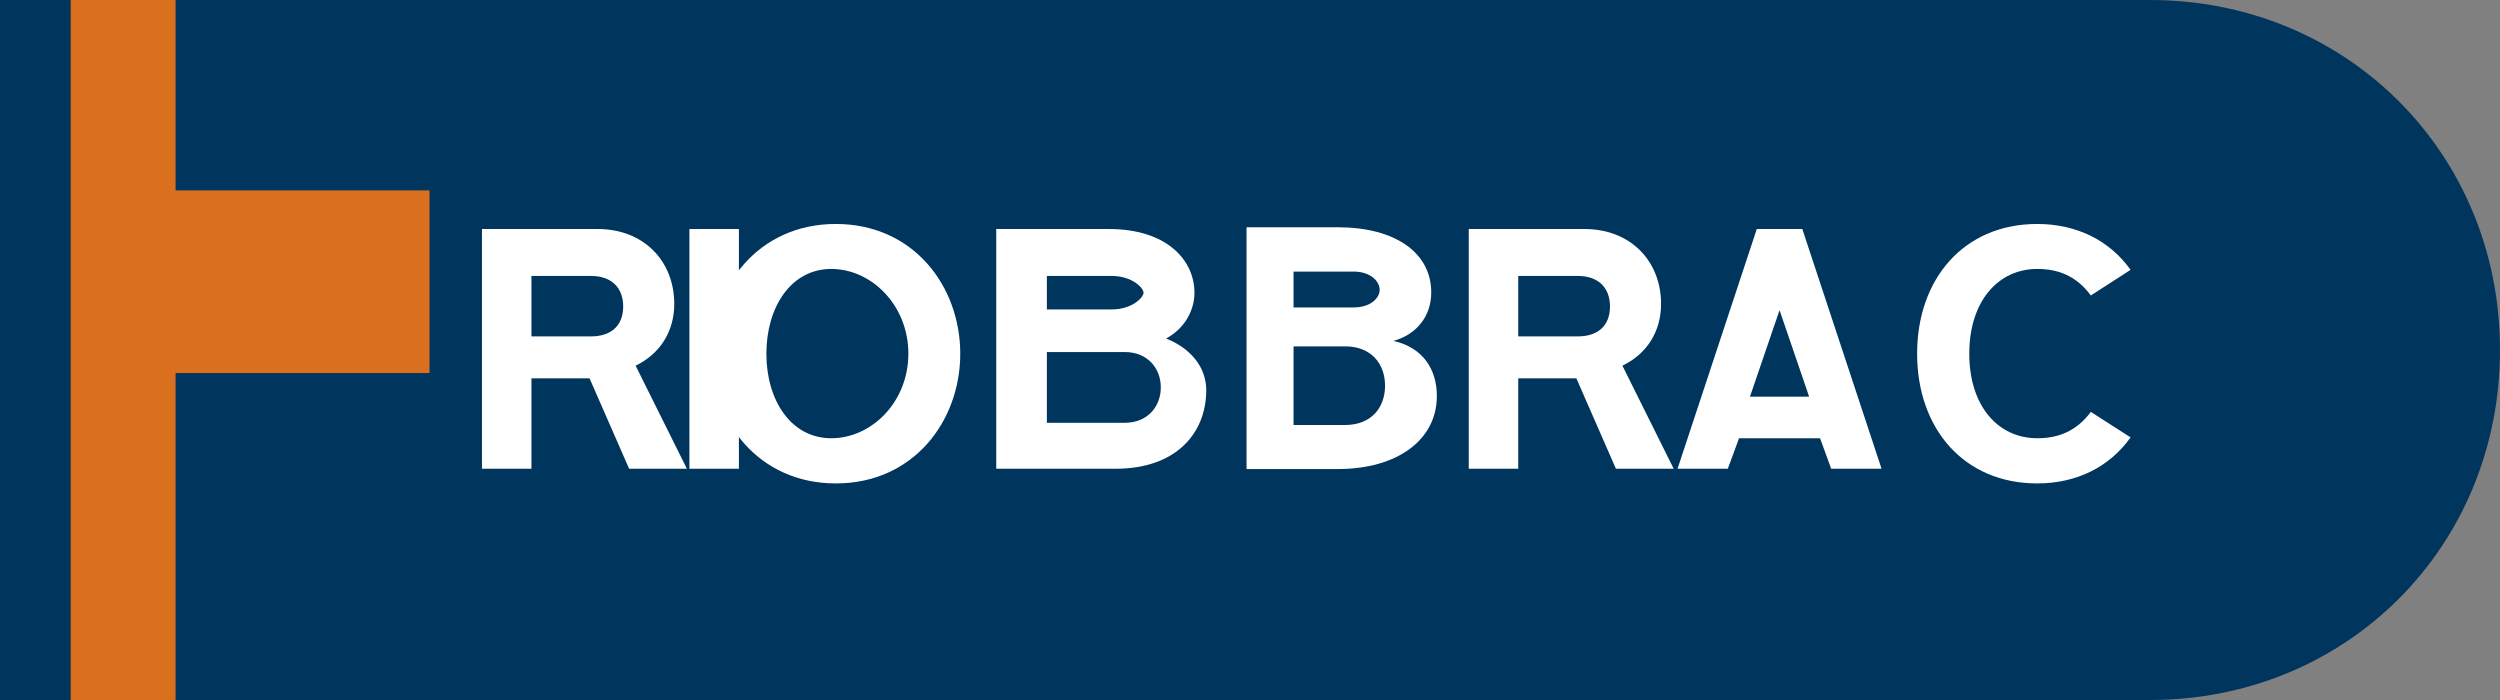 <?xml version="1.0" encoding="UTF-8" standalone="no"?>
<svg xmlns="http://www.w3.org/2000/svg" width="400" height="112" viewBox="0 0 400 112" fill="none">
  <rect x="0" y="0" width="400" height="112" fill="#808080" stroke="none"/>
  <path d="M400 56C400 87.48 375.48 112 344 112H0V0H344C375.48 0 400 24.52 400 56Z" fill="#00355E"/>
  <path d="M118.224 36.643H110.306V74.999H118.224V36.643Z" fill="white"/>
  <path d="M85.031 53.823H94.566C97.773 53.823 99.71 52.111 99.71 49.039C99.71 45.999 97.805 44.151 94.566 44.151H85.031V53.823ZM94.329 60.535H85.031V74.999H77.114V36.643H95.645C102.982 36.643 107.882 41.751 107.882 48.635C107.882 53.047 105.594 56.627 101.698 58.507L109.904 74.999H100.658L94.329 60.535Z" fill="white"/>
  <path d="M153.642 56.591C153.642 45.827 146.186 35.835 133.734 35.835C121.298 35.835 113.826 45.827 113.826 56.591C113.826 67.355 121.298 77.347 133.734 77.347C146.186 77.347 153.642 67.355 153.642 56.591ZM132.992 70.119C126.55 70.119 122.622 64.031 122.622 56.591C122.622 49.151 126.55 43.031 132.992 43.031C139.466 43.031 145.338 48.863 145.338 56.591C145.338 64.319 139.466 70.119 132.992 70.119Z" fill="white"/>
  <path d="M325.962 35.835C314.174 35.835 306.738 44.659 306.738 56.591C306.738 68.523 314.174 77.347 325.962 77.347C332.278 77.347 337.542 74.699 340.894 69.979L334.534 65.907C332.214 69.011 329.314 70.119 325.962 70.119C319.71 70.119 315.086 64.999 315.086 56.591C315.086 48.183 319.71 43.031 325.962 43.031C329.314 43.031 332.214 44.139 334.534 47.275L340.894 43.171C337.542 38.483 332.278 35.835 325.962 35.835Z" fill="white"/>
  <path d="M215.24 55.419H206.968V67.999H215.24C219.352 67.999 221.608 65.263 221.608 61.715C221.608 58.167 219.352 55.419 215.24 55.419ZM216.556 43.451H206.968V49.191H216.556C219.384 49.191 220.748 47.627 220.748 46.363C220.748 45.083 219.384 43.451 216.556 43.451ZM214.048 36.363C223.176 36.363 229 40.387 229 46.803C229 50.539 226.696 53.527 222.936 54.547C227.544 55.559 229.896 58.967 229.896 63.367C229.896 70.359 223.608 75.047 214.048 75.047H199.448V36.363H214.048Z" fill="white"/>
  <path d="M167.5 67.647H179.968C183.608 67.647 185.728 65.047 185.728 61.987C185.728 58.927 183.608 56.327 179.968 56.327H167.5V67.647ZM167.5 44.151V49.511H177.848C181.168 49.511 182.968 47.575 182.968 46.831C182.968 46.087 181.168 44.151 177.848 44.151H167.5ZM177.416 36.643C186.752 36.643 191.112 41.675 191.112 46.831C191.112 49.767 189.448 52.623 186.576 54.163C190.528 55.735 193 58.763 193 62.423C193 69.355 188.128 74.999 178.504 74.999H159.4V36.643H177.416Z" fill="white"/>
  <path d="M242.92 53.823H252.454C255.662 53.823 257.598 52.111 257.598 49.039C257.598 45.999 255.694 44.151 252.454 44.151H242.92V53.823ZM252.218 60.535H242.92V74.999H235.002V36.643H253.534C260.87 36.643 265.77 41.751 265.77 48.635C265.77 53.047 263.498 56.627 259.586 58.507L267.792 74.999H258.546L252.218 60.535Z" fill="white"/>
  <path d="M301.05 74.999H292.99L291.21 70.119H278.246L276.45 74.999H268.406L281.086 36.643H288.37L301.05 74.999ZM279.994 63.467H289.462L284.728 49.627L279.994 63.467Z" fill="white"/>
  <path fill-rule="evenodd" clip-rule="evenodd" d="M28.094 30.467V0.001H11.314V111.999H28.094V59.689H68.726V30.467H28.094Z" fill="#DA6F1E"/>
</svg>